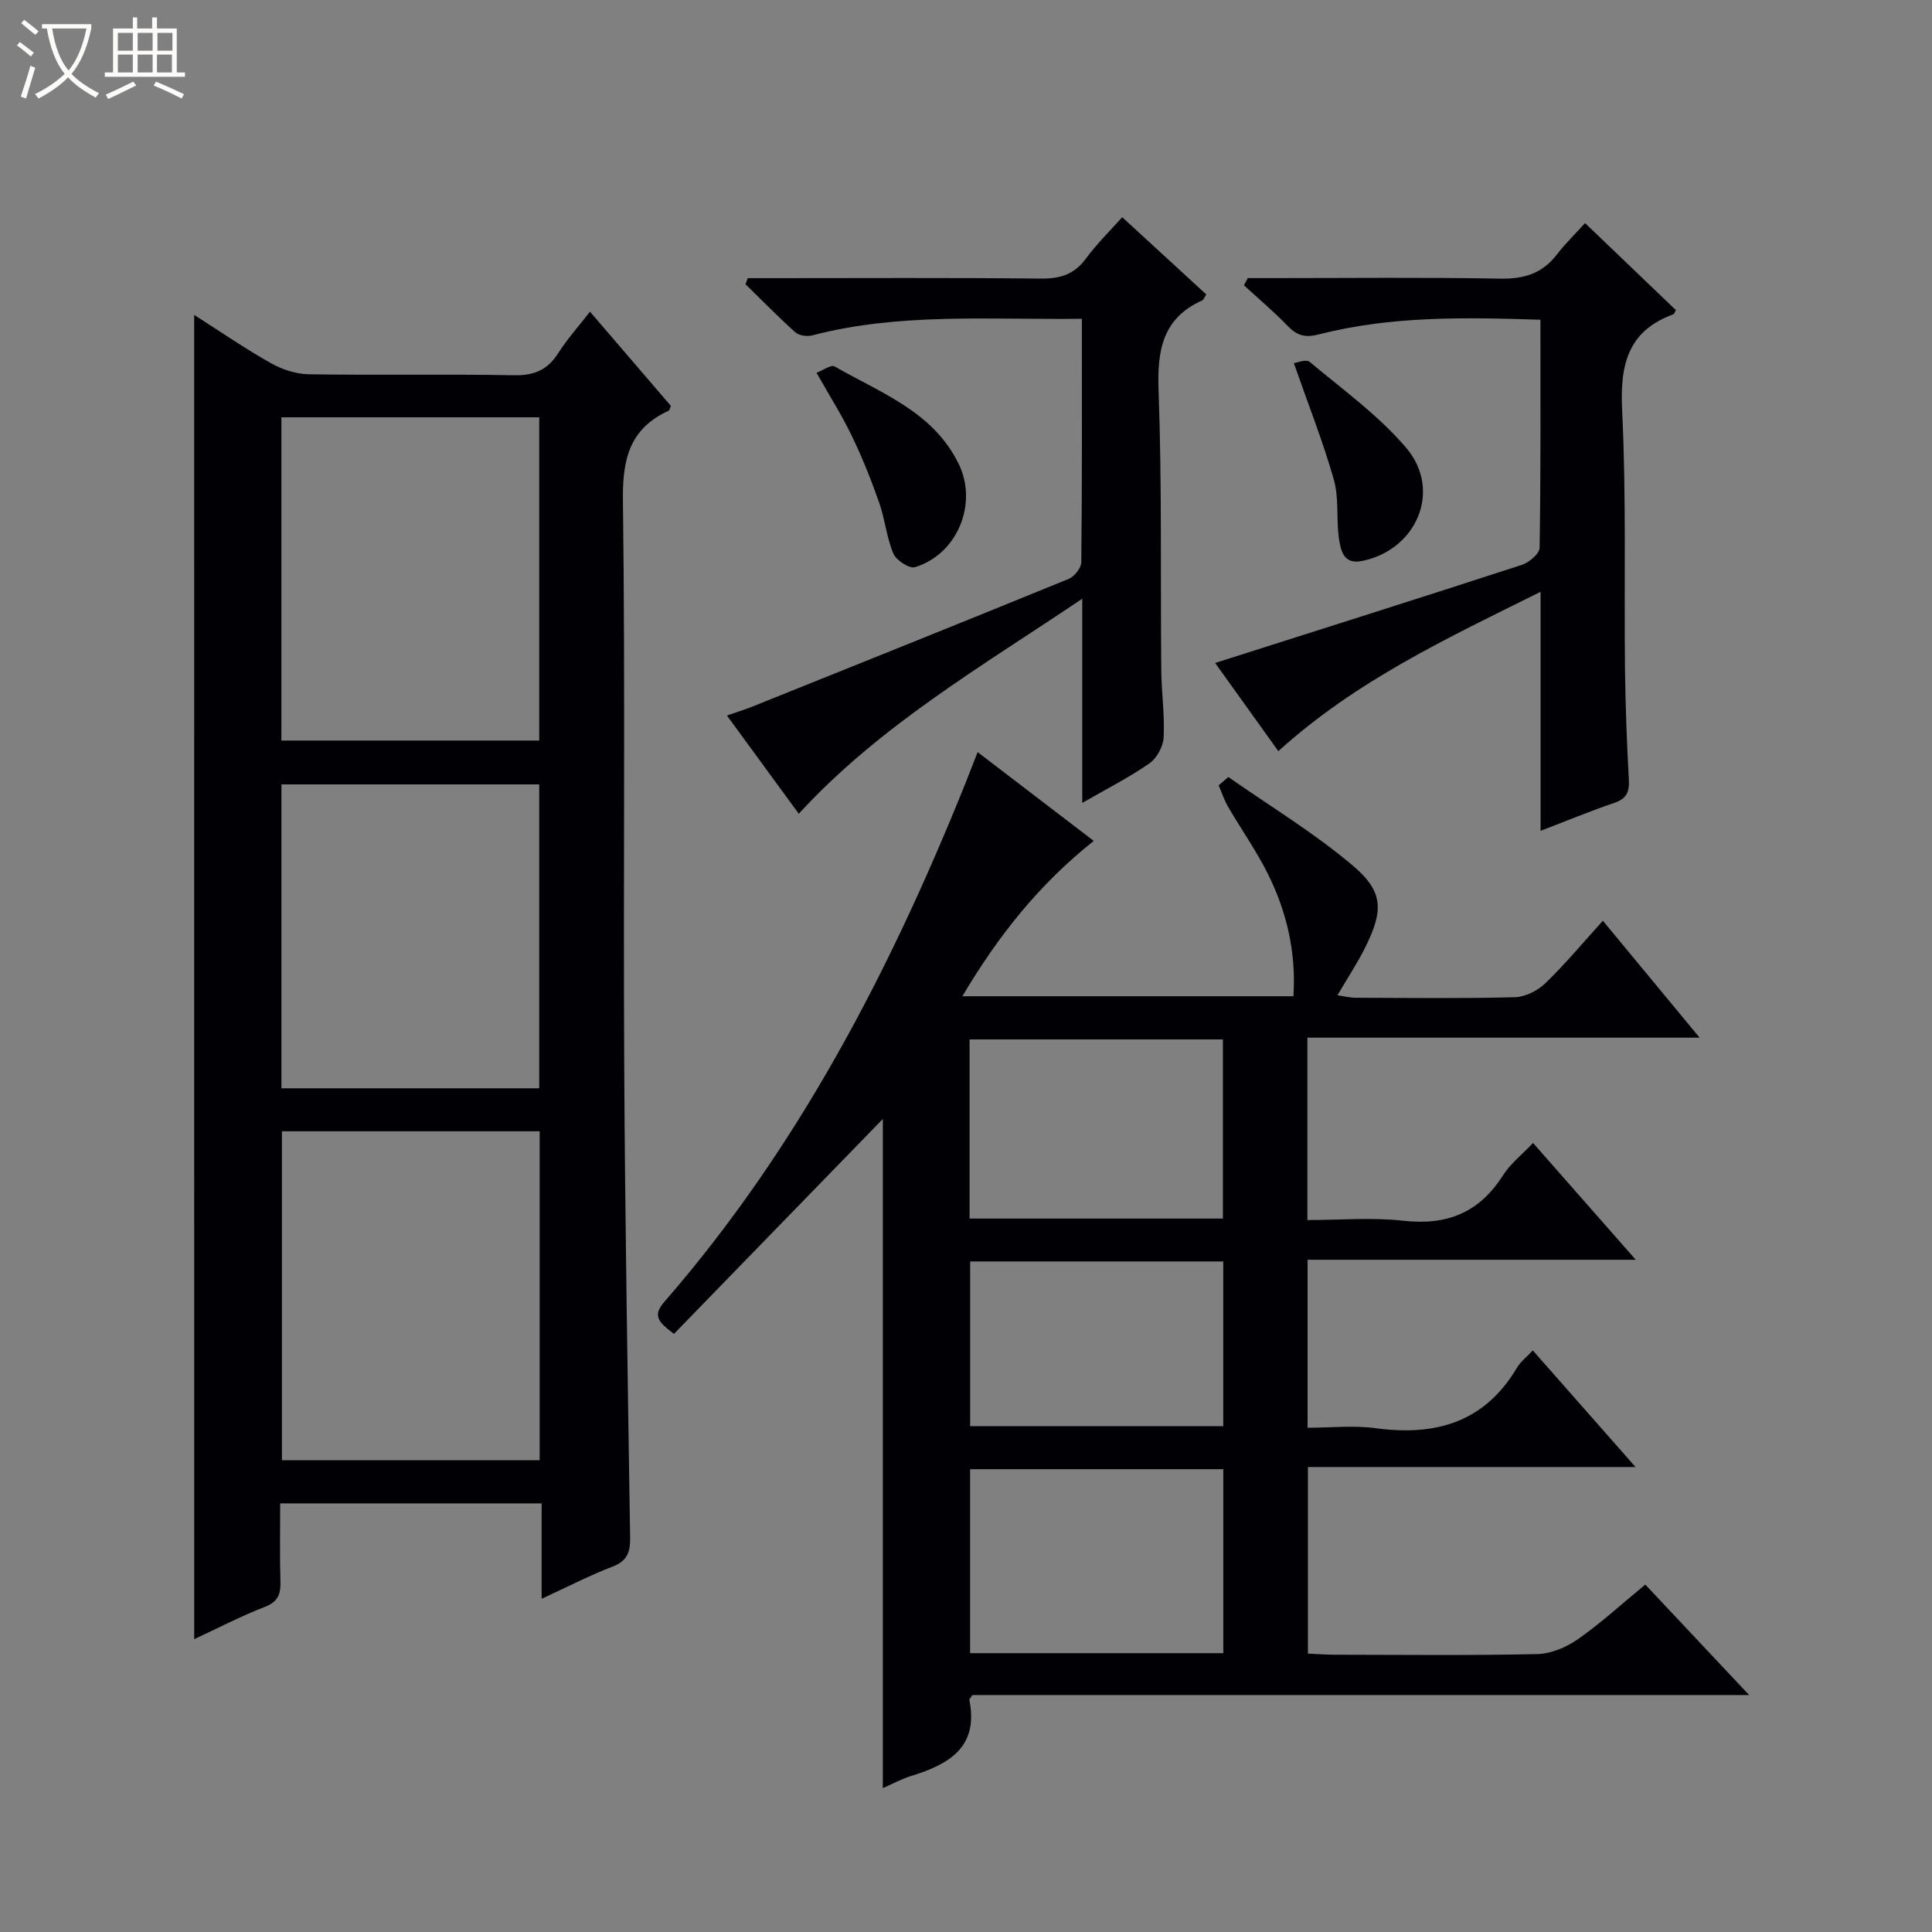 <svg enable-background="new 0 0 400 400" viewBox="0 0 400 400" xmlns="http://www.w3.org/2000/svg"><rect x="0" y="0" width="400" height="400" fill="#808080" stroke="none"/><path d="m6.4 11.7c-1-.8-1.9-1.6-2.9-2.3l.6-.7c.9.7 1.9 1.4 2.9 2.2zm-2.1 8.3c.7-2.1 1.4-4.2 2-6.4.2.1.6.3 1 .4-.7 2.3-1.3 4.4-1.9 6.4zm3-12.8c-1.1-.9-2.1-1.7-2.9-2.4l.6-.7c1 .8 2 1.5 3 2.4zm1.4-1.3v-.9h10.2v.9c-.9 4.2-2.3 7.3-4.1 9.4 1.3 1.4 3.2 2.7 5.7 4-.2.2-.4.5-.7.9-2.5-1.4-4.4-2.7-5.7-4.2-1.4 1.5-3.5 3-6.1 4.4 0 0 0 0-.1-.1-.3-.4-.5-.7-.7-.8 2.7-1.3 4.7-2.8 6.2-4.2-1.8-2.2-3-5.3-3.7-9.4zm9.2 0h-7.1c.6 3.8 1.7 6.7 3.4 8.7 1.7-2.1 2.9-4.8 3.7-8.7z" fill="#fcfbfa"/><path d="m31.6 3.6h.9v2.3h4.1v9.1h1.7v.9h-16.6v-.9h1.7v-9.1h4.1v-2.3h.9v2.3h3.1v-2.3zm-4 13.3.6.8c-1.9.9-3.8 1.9-5.8 2.8-.2-.3-.3-.6-.5-.9 2-.9 3.9-1.8 5.7-2.7zm-3.2-10.1v3.7h3.1v-3.7zm0 4.5v3.7h3.1v-3.7zm4.1-4.5v3.7h3.1v-3.7zm0 4.5v3.7h3.1v-3.7zm9.1 9.1c-2.1-1.1-4.1-2-5.8-2.7l.5-.8c2.2.9 4.1 1.8 5.8 2.6zm-1.9-13.6h-3.1v3.7h3.1zm-3.2 4.5v3.7h3.1v-3.7z" fill="#fcfbfa"/><g fill="#010105"><path d="m254.31 160.87c8.63 6.05 17.74 11.54 25.75 18.32 6.42 5.43 6.38 9.31 2.62 16.91-1.61 3.25-3.63 6.3-5.78 9.96 1.4.2 2.58.51 3.76.51 11 .04 22 .18 32.99-.11 2.15-.06 4.7-1.35 6.29-2.88 4.06-3.92 7.69-8.29 11.92-12.95 6.51 7.87 12.92 15.62 20.03 24.21-27.61 0-54.26 0-81.21 0v37.76c6.68 0 13.34-.59 19.84.14 9.02 1.02 15.72-1.65 20.63-9.36 1.57-2.47 4.01-4.37 6.25-6.74 7.02 7.98 13.79 15.68 21.27 24.18-23.22 0-45.42 0-67.95 0v34.78c4.68 0 9.5-.53 14.16.1 12.38 1.67 22.49-1.23 29.2-12.54.74-1.25 1.99-2.19 3.27-3.57 7.04 7.98 13.82 15.68 21.27 24.14-23.08 0-45.26 0-67.83 0v38.63c1.91.08 3.69.23 5.47.23 14 .02 28 .18 41.99-.13 2.85-.06 6.03-1.4 8.42-3.07 4.75-3.32 9.06-7.28 13.97-11.32 6.94 7.38 13.81 14.69 21.5 22.87-54.5 0-107.85 0-160.81 0-.47.7-.66.86-.64.97 1.99 9.85-4.22 13.37-12.03 15.78-2.02.62-3.92 1.67-5.88 2.52 0-46.74 0-93.15 0-138.54-14.04 14.45-28.61 29.44-43.24 44.49-3.27-2.44-4.46-3.78-2.02-6.6 27.64-31.77 46.73-68.53 62.33-107.31.8-2 1.57-4.01 2.56-6.53 8.07 6.17 15.92 12.17 24.04 18.38-11.31 8.99-19.78 19.63-27.2 32.16h68.54c.58-8.96-1.33-17.27-5.16-25.07-2.41-4.91-5.61-9.42-8.37-14.16-.81-1.39-1.31-2.95-1.95-4.43.67-.58 1.34-1.16 2-1.73zm-53.46 143.31v38.09h52.42c0-12.84 0-25.38 0-38.09-17.58 0-34.84 0-52.42 0zm52.34-51.89c0-12.64 0-24.83 0-37.09-17.65 0-34.91 0-52.45 0v37.09zm-52.33 8.88v34.1h52.4c0-11.52 0-22.73 0-34.1-17.59 0-34.85 0-52.4 0z"/><path d="m40.2 65.2c5.54 3.53 10.59 7.01 15.92 10.01 2.33 1.31 5.2 2.24 7.85 2.28 14.16.22 28.32-.06 42.47.2 4.13.08 6.91-1.09 9.12-4.55 1.85-2.91 4.18-5.51 6.59-8.61 5.83 6.79 11.31 13.18 16.75 19.51-.22.48-.27.91-.48 1-8.02 3.68-9.56 9.94-9.45 18.45.5 39.14.06 78.29.27 117.43.17 32.46.73 64.91 1.22 97.37.05 3.01-.55 4.88-3.66 6.07-4.78 1.83-9.35 4.21-14.66 6.65 0-6.82 0-13.16 0-19.75-18.15 0-35.74 0-54.13 0 0 5.3-.11 10.72.05 16.14.07 2.62-.47 4.22-3.24 5.29-4.93 1.91-9.65 4.38-14.61 6.68-.01-91.37-.01-182.43-.01-274.17zm18.17 169.02v68.1h53.36c0-22.81 0-45.35 0-68.1-17.86 0-35.44 0-53.36 0zm53.27-80.9c0-22.63 0-44.85 0-66.92-18.06 0-35.77 0-53.38 0v66.92zm0 72c0-21.3 0-42.19 0-62.92-18.07 0-35.77 0-53.37 0v62.92z"/><path d="m318.96 172.01c0-16.51 0-32.48 0-49.48-19.28 9.58-38.18 18.37-54.29 32.99-4.57-6.38-9.07-12.65-13.09-18.26 21.23-6.76 42.4-13.44 63.5-20.31 1.51-.49 3.66-2.31 3.68-3.55.25-15.62.17-31.24.17-47.2-15.74-.52-30.99-.79-45.95 3.05-2.9.74-4.55.15-6.47-1.85-2.83-2.94-5.97-5.57-8.97-8.34.27-.49.54-.99.81-1.48h5.22c15.66 0 31.33-.18 46.99.11 4.89.09 8.68-1.01 11.71-4.92 1.91-2.46 4.16-4.66 5.9-6.58 6.62 6.34 12.72 12.18 18.8 18.01-.21.37-.3.79-.52.87-9.57 3.5-11.06 10.61-10.6 20.01.87 17.79.39 35.64.59 53.47.09 7.65.38 15.3.8 22.94.14 2.58-.55 3.91-3.08 4.76-5 1.7-9.88 3.73-15.2 5.76z"/><path d="m223.99 66c-19.19.23-37.69-1.3-55.84 3.44-1.07.28-2.74.04-3.51-.66-3.55-3.18-6.88-6.6-10.29-9.93.15-.42.31-.84.46-1.26h5.15c18.49 0 36.97-.11 55.45.09 4 .04 6.95-.8 9.4-4.12 2.33-3.16 5.18-5.95 7.53-8.59 6.03 5.53 11.76 10.8 17.41 15.99-.47.73-.58 1.12-.82 1.22-8.24 3.7-9.36 10.32-9.06 18.65.7 19.29.38 38.62.56 57.93.04 4.64.73 9.3.49 13.92-.1 1.87-1.41 4.3-2.95 5.37-4.18 2.91-8.77 5.23-13.9 8.18 0-14.15 0-27.64 0-42.27-20.93 14.1-41.92 26.24-58.69 44.52-4.9-6.69-9.69-13.25-14.88-20.34 2.02-.7 3.65-1.2 5.23-1.83 21.86-8.78 43.72-17.54 65.52-26.45 1.19-.48 2.61-2.27 2.62-3.46.18-16.62.12-33.23.12-50.4z"/><path d="m169.05 77.18c1.38-.52 3.02-1.73 3.73-1.32 9.53 5.48 20.42 9.34 25.71 20.19 4.02 8.24-.28 18.72-9.07 21.38-1.16.35-3.87-1.43-4.46-2.82-1.4-3.32-1.72-7.07-2.92-10.49-1.64-4.68-3.48-9.31-5.63-13.77-2.08-4.33-4.66-8.41-7.36-13.17z"/><path d="m267.88 75.19c.5-.05 2.51-.9 3.28-.26 6.85 5.73 14.25 11.06 19.98 17.79 7.5 8.83 2.15 21.2-9.23 23.44-3.73.73-4.3-2.18-4.66-4.45-.64-4.08.02-8.46-1.08-12.36-2.24-7.88-5.28-15.54-8.29-24.16z"/></g></svg>